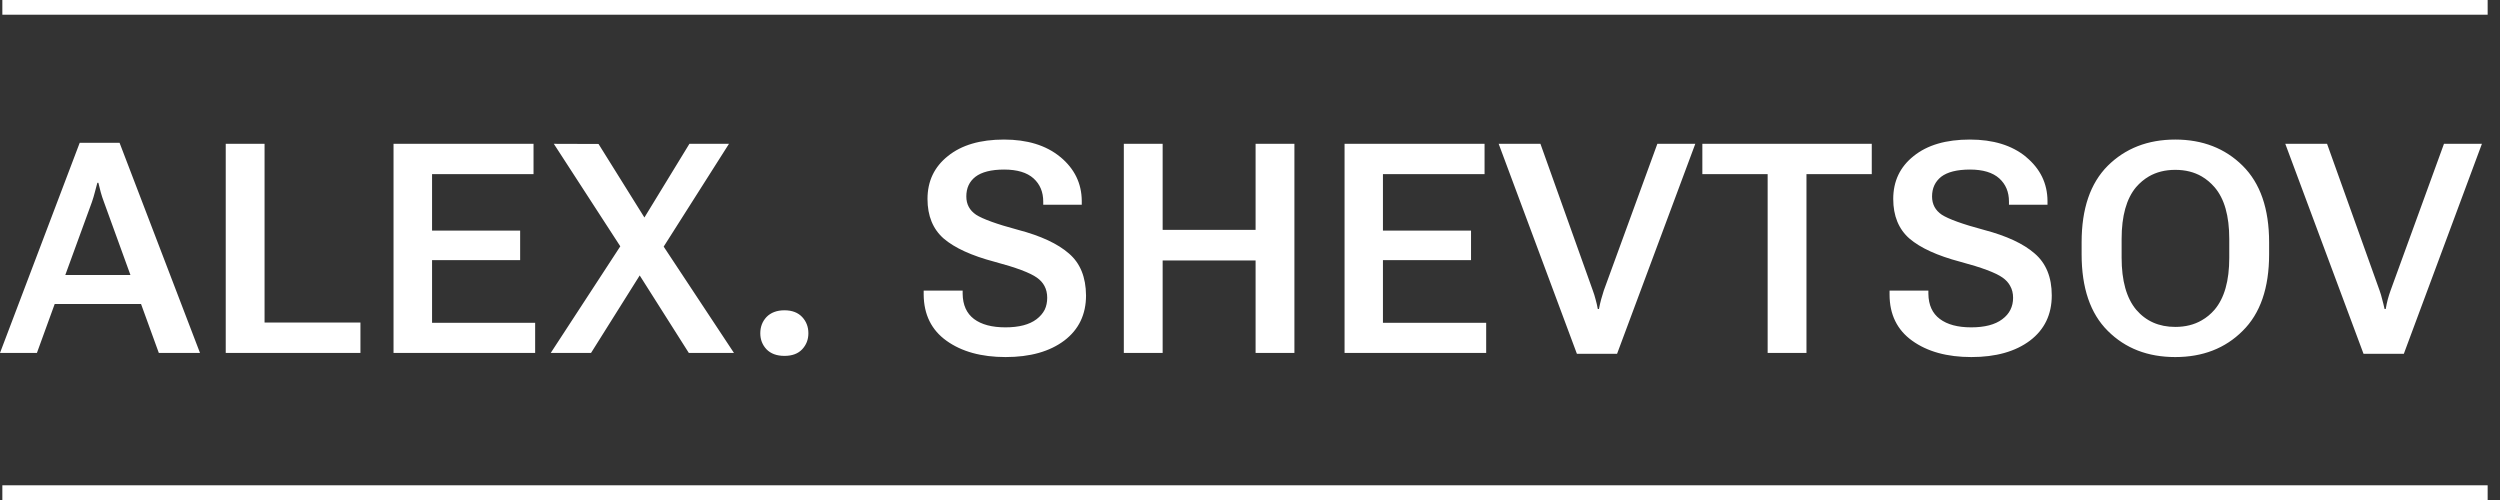 <svg width="170" height="34" viewBox="0 0 170 34" fill="none" xmlns="http://www.w3.org/2000/svg" xmlns:xlink="http://www.w3.org/1999/xlink">
	<rect x="0" y="0" width="170" height="34" fill="#333333" stroke="none"/>
	<desc>
			Created with Pixso.
	</desc>
	<defs/>
	<path id="Alex. Shevtsov" d="M64.36 23.17C63.34 22.44 62.82 21.39 62.81 20.03L62.81 19.76L65.46 19.76L65.46 19.98C65.47 20.74 65.73 21.31 66.23 21.69Q66.99 22.26 68.37 22.26Q69.75 22.26 70.48 21.71Q70.85 21.43 71.04 21.06Q71.21 20.7 71.21 20.25Q71.21 19.79 71.02 19.44Q70.85 19.12 70.51 18.88C70.05 18.55 69.09 18.19 67.63 17.8Q65.29 17.18 64.17 16.22C63.44 15.58 63.07 14.68 63.07 13.53C63.07 12.32 63.53 11.35 64.46 10.61C65.39 9.86 66.66 9.49 68.27 9.49Q70.64 9.49 72.07 10.65Q72.08 10.66 72.09 10.67Q72.1 10.68 72.11 10.68C73.07 11.48 73.55 12.47 73.56 13.66L73.56 13.92L70.94 13.92L70.94 13.71C70.94 13.05 70.72 12.53 70.28 12.13Q69.61 11.53 68.28 11.53C67.4 11.53 66.75 11.7 66.33 12.02C65.91 12.35 65.71 12.79 65.71 13.36C65.71 13.89 65.93 14.3 66.37 14.6C66.82 14.89 67.77 15.24 69.23 15.63Q71.55 16.24 72.69 17.24C73.46 17.9 73.84 18.85 73.85 20.09C73.85 21.38 73.36 22.41 72.37 23.16Q70.88 24.28 68.38 24.28C66.73 24.28 65.39 23.91 64.36 23.17ZM130.03 23.17C129.01 22.44 128.49 21.39 128.49 20.03L128.49 19.76L131.13 19.76L131.13 19.98C131.14 20.74 131.4 21.31 131.91 21.69Q132.67 22.26 134.04 22.26Q135.42 22.26 136.15 21.71Q136.53 21.43 136.71 21.06Q136.89 20.7 136.89 20.25Q136.89 19.79 136.69 19.44Q136.52 19.12 136.18 18.88C135.72 18.55 134.76 18.19 133.3 17.8Q130.96 17.18 129.84 16.22C129.11 15.58 128.74 14.68 128.74 13.53C128.74 12.32 129.2 11.35 130.13 10.61C131.06 9.86 132.33 9.49 133.95 9.49Q136.32 9.49 137.75 10.65Q137.77 10.67 137.78 10.68C138.74 11.48 139.22 12.47 139.23 13.66L139.23 13.92L136.61 13.92L136.61 13.71C136.61 13.05 136.39 12.53 135.95 12.13Q135.28 11.53 133.96 11.53C133.07 11.53 132.42 11.7 132 12.02C131.59 12.35 131.38 12.79 131.38 13.36C131.38 13.89 131.6 14.3 132.04 14.6C132.49 14.89 133.44 15.24 134.9 15.63Q137.22 16.24 138.36 17.24C139.13 17.9 139.52 18.85 139.52 20.09C139.52 21.38 139.03 22.41 138.04 23.16Q136.55 24.28 134.05 24.28C132.4 24.28 131.06 23.91 130.03 23.17ZM143.33 22.5C142.14 21.32 141.55 19.58 141.55 17.29L141.55 16.48C141.55 14.19 142.14 12.46 143.33 11.27C144.52 10.09 146.05 9.49 147.92 9.49C149.78 9.49 151.31 10.09 152.5 11.27C153.7 12.46 154.3 14.19 154.3 16.48L154.3 17.29C154.3 19.58 153.7 21.32 152.5 22.5C151.31 23.69 149.78 24.28 147.92 24.28C146.05 24.28 144.52 23.69 143.33 22.5ZM2.51 24L0 24L5.42 9.71L8.13 9.71L13.6 24L10.8 24L9.59 20.67L3.72 20.67L2.51 24ZM24.51 24L15.35 24L15.35 9.78L17.99 9.78L17.99 21.93L24.51 21.93L24.51 24ZM36.39 24L26.76 24L26.76 9.78L36.28 9.78L36.28 11.84L29.38 11.84L29.38 15.68L35.37 15.68L35.37 17.69L29.38 17.69L29.38 21.95L36.39 21.95L36.39 24ZM40.19 24L37.45 24L42.18 16.75L37.66 9.78L40.7 9.79L43.82 14.79L46.88 9.78L49.57 9.78L45.13 16.77L49.91 24L46.84 24L43.5 18.73L40.19 24ZM79.06 24L76.42 24L76.42 9.78L79.06 9.78L79.06 15.63L85.38 15.63L85.38 9.78L88.02 9.78L88.02 24L85.38 24L85.38 17.71L79.06 17.71L79.06 24ZM101.06 24L91.43 24L91.43 9.78L100.95 9.78L100.95 11.84L94.04 11.84L94.04 15.68L100.03 15.68L100.03 17.69L94.04 17.69L94.04 21.95L101.06 21.95L101.06 24ZM107.23 24.06L101.91 9.78L104.75 9.78L108.31 19.75C108.38 19.94 108.45 20.15 108.5 20.36C108.56 20.57 108.61 20.79 108.65 21.01L108.73 21.01C108.77 20.79 108.82 20.57 108.88 20.35C108.94 20.14 109 19.94 109.06 19.75L112.7 9.78L115.28 9.78L109.96 24.06L107.23 24.06ZM120.2 11.84L115.76 11.84L115.76 9.78L127.28 9.78L127.28 11.84L122.84 11.84L122.84 24L120.2 24L120.2 11.84ZM160.72 24.06L155.4 9.78L158.24 9.78L161.81 19.75C161.88 19.94 161.94 20.15 161.99 20.36C162.05 20.57 162.1 20.79 162.15 21.01L162.23 21.01C162.27 20.79 162.31 20.57 162.37 20.35C162.43 20.14 162.49 19.94 162.56 19.75L166.19 9.78L168.77 9.78L163.46 24.06L160.72 24.06ZM144.27 16.25L144.27 17.52Q144.27 19.87 145.26 21.06C145.93 21.84 146.81 22.23 147.92 22.23Q148.95 22.23 149.72 21.78Q150.2 21.51 150.59 21.06C151.26 20.27 151.59 19.09 151.59 17.53L151.59 16.25C151.59 14.68 151.26 13.51 150.59 12.73Q150.2 12.28 149.72 12Q148.95 11.55 147.92 11.55Q146.89 11.55 146.12 12Q145.64 12.28 145.25 12.73C144.6 13.51 144.27 14.68 144.27 16.25ZM6.25 13.74L4.44 18.7L8.87 18.7L7.07 13.74C6.98 13.51 6.91 13.28 6.85 13.07C6.79 12.85 6.74 12.64 6.69 12.43L6.62 12.43C6.56 12.64 6.51 12.85 6.45 13.07Q6.37 13.39 6.25 13.74ZM52.12 23.75C51.84 23.45 51.7 23.09 51.7 22.66C51.7 22.23 51.84 21.86 52.12 21.56C52.41 21.26 52.82 21.1 53.34 21.1C53.87 21.1 54.27 21.26 54.55 21.56C54.83 21.86 54.97 22.23 54.97 22.66C54.97 23.09 54.83 23.45 54.55 23.75C54.27 24.05 53.87 24.2 53.34 24.2C52.82 24.2 52.41 24.05 52.12 23.75Z" fill="#FFFFFF" fill-opacity="1" fill-rule="evenodd"/>
	<path id="Line 160 (Stroke)" d="M169.16 34L0.16 34L0.16 33L169.16 33L169.16 34Z" fill="#FFFFFF" fill-opacity="1" fill-rule="evenodd"/>
	<path id="Line 161 (Stroke)" d="M169.16 1L0.16 1L0.16 0L169.16 0L169.16 1Z" fill="#FFFFFF" fill-opacity="1" fill-rule="evenodd"/>
</svg>
